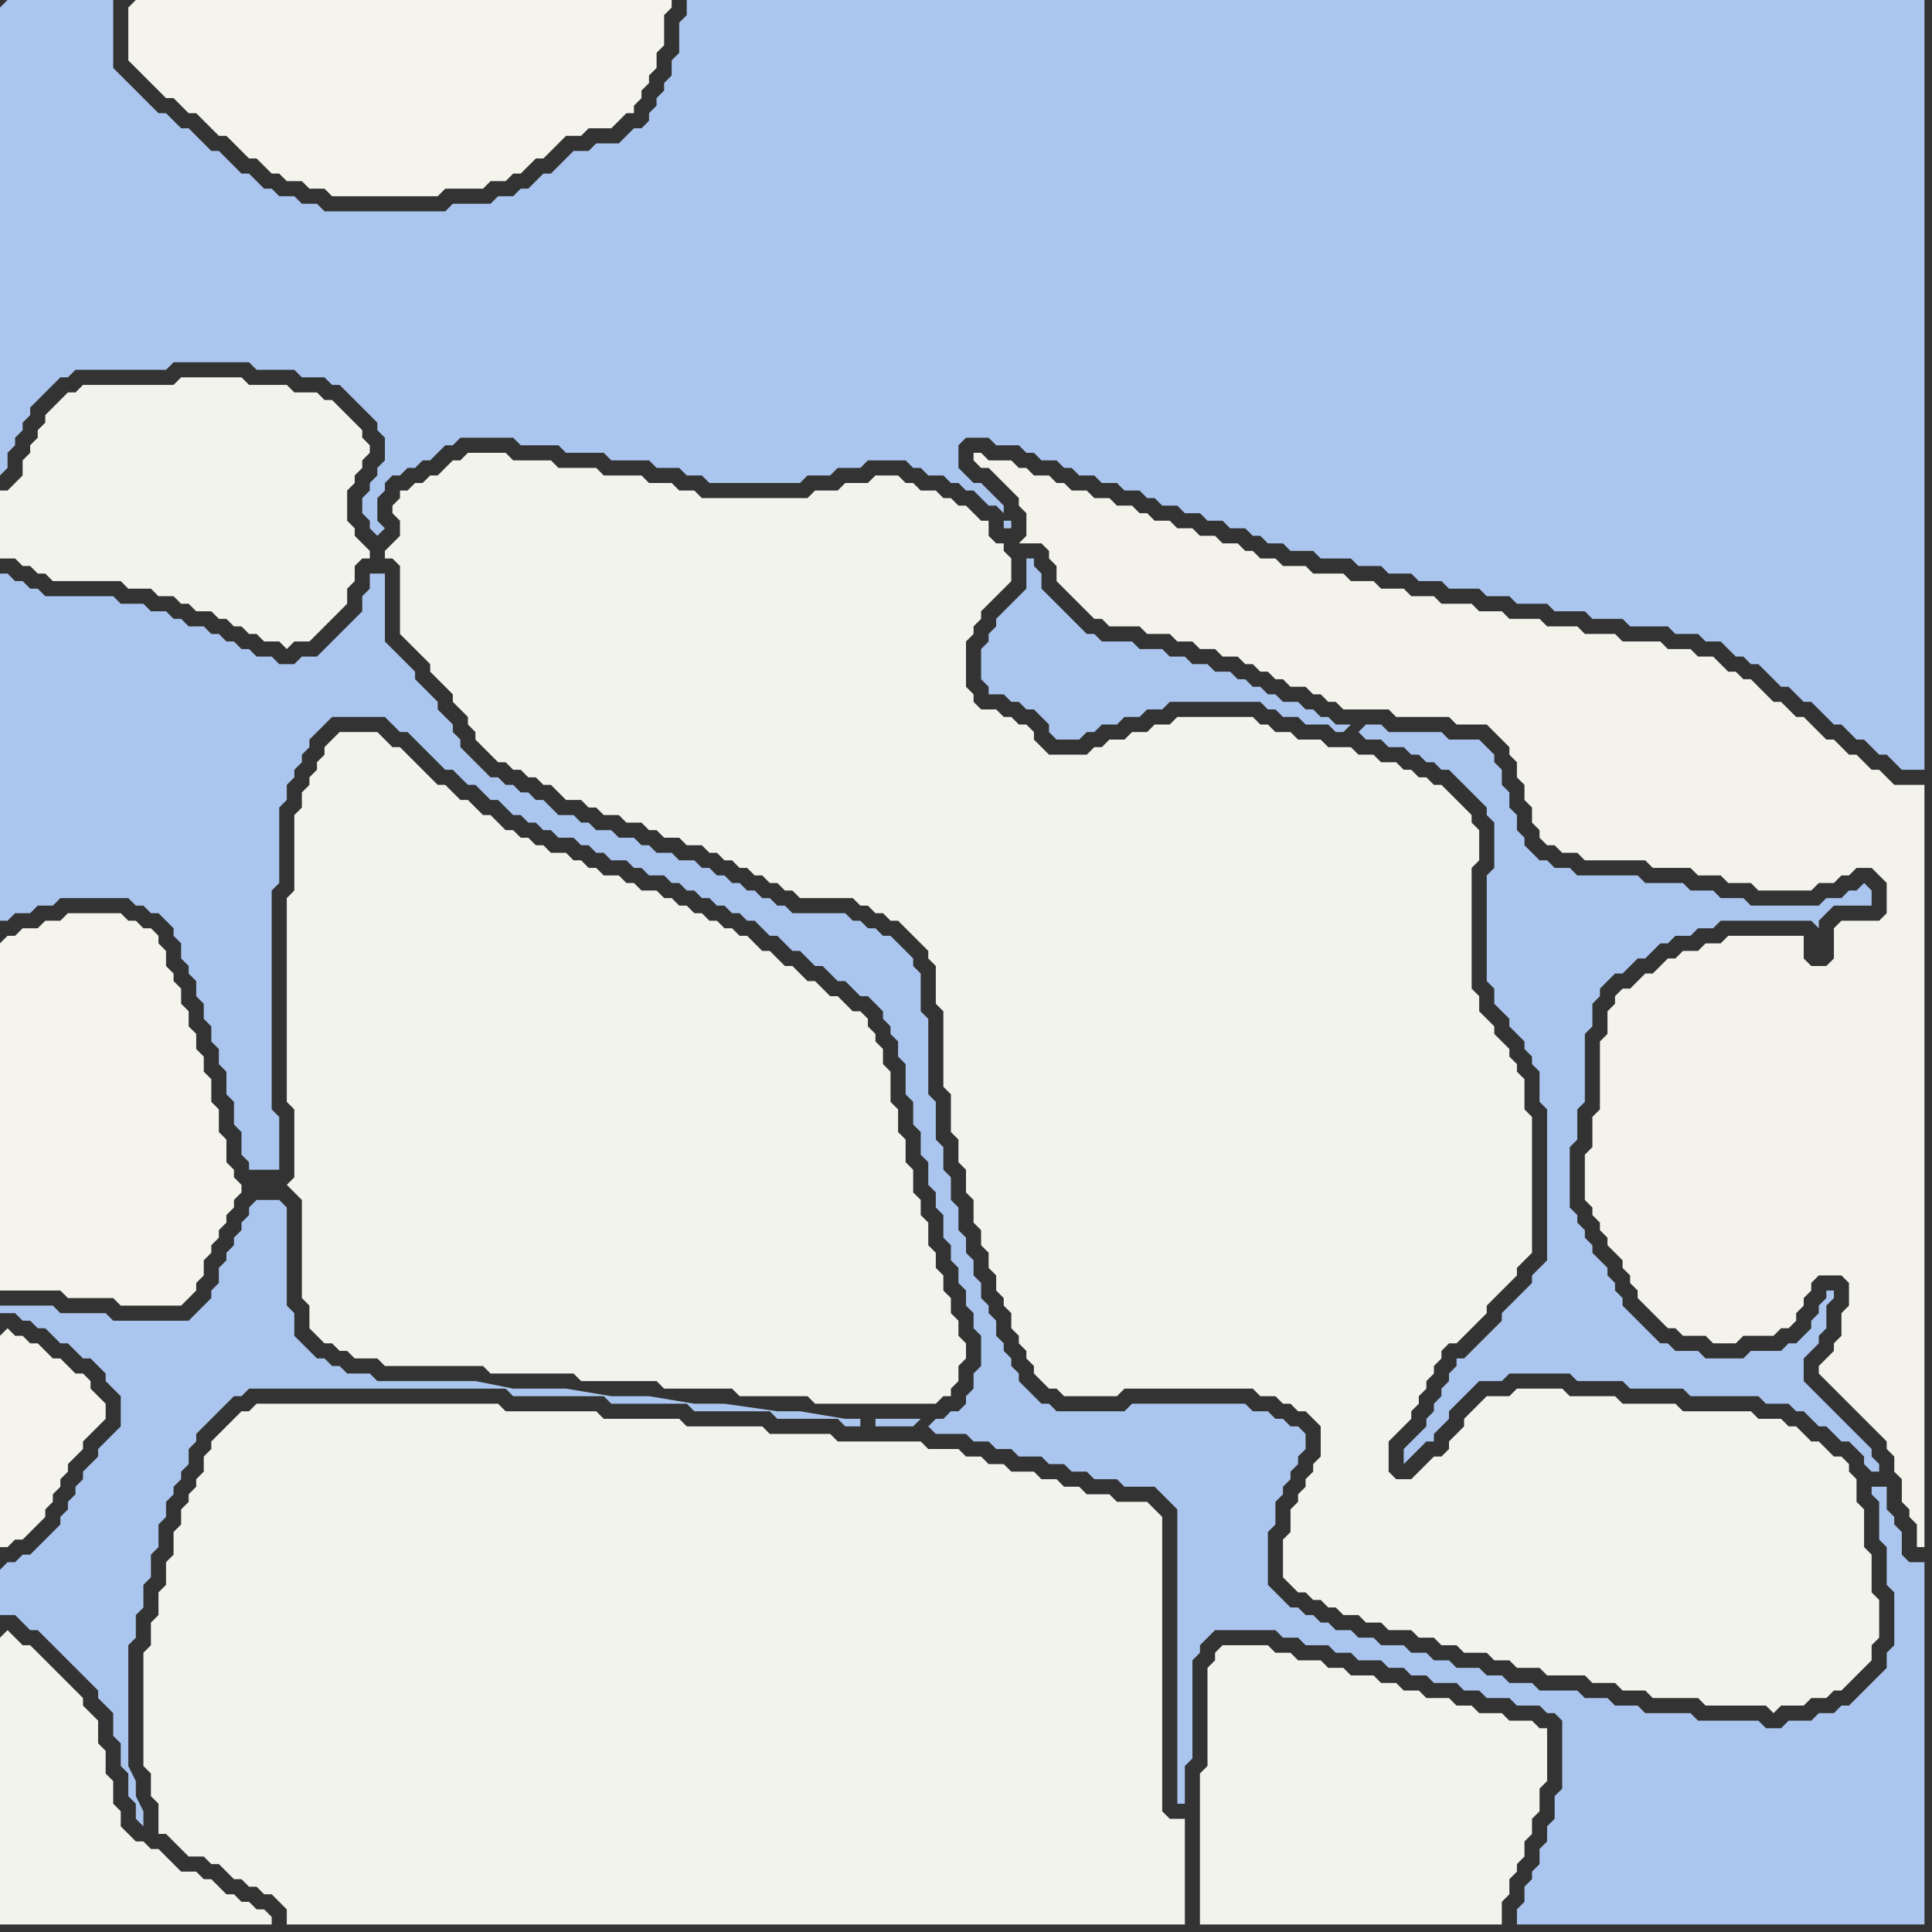 <svg width="256" height="256" xmlns="http://www.w3.org/2000/svg"><rect width="100%" height="100%" fill="#333333" stroke="none"/><script> 
var tempColor;
function hoverPath(evt){
obj = evt.target;
tempColor = obj.getAttribute("fill");
obj.setAttribute("fill","red");
//alert(tempColor);
//obj.setAttribute("stroke","red");}
function recoverPath(evt){
obj = evt.target;
obj.setAttribute("fill", tempColor);
//obj.setAttribute("stroke", tempColor);
}</script><path onmouseover="hoverPath(evt)" onmouseout="recoverPath(evt)" fill="rgb(171,198,238)" d="M  0,1l 0,62 1,-1 0,-2 1,-1 0,-1 1,-1 0,-1 1,-1 0,-1 1,-1 1,-1 1,-1 1,-1 1,0 1,-1 12,0 1,-1 10,0 1,1 5,0 1,1 3,0 1,1 1,0 1,1 1,1 1,1 1,1 1,1 0,1 1,1 0,3 -1,1 0,1 -1,1 0,1 -1,1 0,2 1,1 0,1 1,1 1,-1 0,0 -1,-1 0,-3 1,-1 0,-1 1,-1 1,0 1,-1 1,0 1,-1 1,0 1,-1 1,-1 1,0 1,-1 7,0 1,1 5,0 1,1 5,0 1,1 5,0 1,1 3,0 1,1 2,0 1,1 12,0 1,-1 3,0 1,-1 3,0 1,-1 5,0 1,1 1,0 1,1 2,0 1,1 1,0 1,1 1,0 1,1 1,1 1,0 1,1 0,-1 -1,-1 -1,-1 -1,-1 -1,0 -1,-1 -1,-1 0,-3 1,-1 3,0 1,1 3,0 1,1 1,0 1,1 2,0 1,1 1,0 1,1 2,0 1,1 2,0 1,1 2,0 1,1 1,0 1,1 2,0 1,1 2,0 1,1 2,0 1,1 2,0 1,1 1,0 1,1 2,0 1,1 3,0 1,1 4,0 1,1 3,0 1,1 3,0 1,1 3,0 1,1 4,0 1,1 3,0 1,1 4,0 1,1 4,0 1,1 4,0 1,1 5,0 1,1 3,0 1,1 2,0 1,1 1,1 1,0 1,1 1,0 1,1 1,1 1,1 1,0 1,1 1,1 1,0 1,1 1,1 1,1 1,0 1,1 1,1 1,0 1,1 1,1 1,0 1,1 1,1 3,0 0,-102 -164,0 0,2 -1,1 0,4 -1,1 0,2 -1,1 0,1 -1,1 0,1 -1,1 0,1 -1,1 -1,0 -1,1 -1,1 -3,0 -1,1 -2,0 -1,1 -1,1 -1,1 -1,0 -1,1 -1,1 -1,0 -1,1 -2,0 -1,1 -5,0 -1,1 -16,0 -1,-1 -2,0 -1,-1 -2,0 -1,-1 -1,0 -1,-1 -1,-1 -1,0 -1,-1 -1,-1 -1,-1 -1,0 -1,-1 -1,-1 -1,-1 -1,0 -1,-1 -1,-1 -1,0 -1,-1 -1,-1 -1,-1 -1,-1 -1,-1 -1,-1 0,-9 -14,0 -1,1 133,68 0,1 1,0 0,-1 -1,0 -133,-68Z"/>
<path onmouseover="hoverPath(evt)" onmouseout="recoverPath(evt)" fill="rgb(244,244,237)" d="M  0,125l 0,46 8,0 1,1 6,0 1,1 8,0 1,-1 1,-1 0,-1 1,-1 0,-2 1,-1 0,-1 1,-1 0,-1 1,-1 0,-1 1,-1 0,-1 1,-1 0,-1 -1,-1 0,-1 -1,-1 0,-3 -1,-1 0,-3 -1,-1 0,-3 -1,-1 0,-2 -1,-1 0,-2 -1,-1 0,-2 -1,-1 0,-2 -1,-1 0,-1 -1,-1 0,-2 -1,-1 0,-1 -1,-1 -1,0 -1,-1 -1,0 -1,-1 -7,0 -1,1 -2,0 -1,1 -2,0 -1,1 -1,0 -1,1Z"/>
<path onmouseover="hoverPath(evt)" onmouseout="recoverPath(evt)" fill="rgb(244,244,237)" d="M  0,177l 0,28 1,0 1,-1 1,0 1,-1 1,-1 1,-1 0,-1 1,-1 0,-1 1,-1 0,-1 1,-1 0,-1 1,-1 1,-1 0,-1 1,-1 1,-1 1,-1 0,-2 -1,-1 0,0 -1,-1 0,-1 -1,-1 -1,0 -1,-1 -1,-1 -1,0 -1,-1 -1,-1 -1,0 -1,-1 -1,0 -1,-1 -1,1Z"/>
<path onmouseover="hoverPath(evt)" onmouseout="recoverPath(evt)" fill="rgb(171,198,238)" d="M  0,208l 0,6 2,0 1,1 1,1 1,0 1,1 1,1 1,1 1,1 3,3 1,1 0,1 1,1 1,1 0,3 1,1 0,3 1,1 0,3 1,1 0,2 1,1 0,-2 -1,-2 0,-2 -1,-2 0,-16 1,-1 0,-3 1,-1 0,-3 1,-1 0,-3 1,-1 0,-3 1,-1 0,-2 1,-1 0,-1 1,-1 0,-1 1,-1 0,-2 1,-1 0,-1 1,-1 2,-2 1,-1 1,-1 1,0 1,-1 34,0 1,1 12,0 1,1 10,0 1,1 10,0 1,1 8,0 1,1 2,0 0,-1 -2,0 -6,-1 -3,0 -7,-1 -4,0 -6,-1 -5,0 -6,-1 -7,0 -5,-1 -13,0 -1,-1 -3,0 -1,-1 -1,0 -1,-1 -1,0 -1,-1 -1,-1 -1,-1 0,-3 -1,-1 0,-13 -1,-1 -3,0 -1,1 0,1 -1,1 0,1 -1,1 0,1 -1,1 0,1 -1,1 0,2 -1,1 0,1 -1,1 -1,1 -1,1 -10,0 -1,-1 -6,0 -1,-1 -7,0 0,1 2,0 1,1 1,0 1,1 1,0 1,1 1,1 1,0 1,1 1,1 1,0 1,1 1,1 0,1 1,1 1,1 0,4 -1,1 -1,1 -1,1 0,1 -1,1 -1,1 0,1 -1,1 0,1 -1,1 0,1 -1,1 0,1 -1,1 -1,1 -1,1 -1,1 -1,0 -1,1 -1,0 -1,1Z"/>
<path onmouseover="hoverPath(evt)" onmouseout="recoverPath(evt)" fill="rgb(243,243,237)" d="M  0,217l 0,38 36,0 0,-1 -1,-1 -1,0 -1,-1 -1,0 -1,-1 -1,0 -1,-1 -1,-1 -1,0 -1,-1 -2,0 -1,-1 -1,-1 -1,-1 -1,0 -1,-1 -1,0 -1,-1 -1,-1 0,-2 -1,-1 0,-3 -1,-1 0,-3 -1,-1 0,-3 -1,-1 -1,-1 0,-1 -1,-1 -1,-1 -1,-1 -1,-1 -1,-1 -1,-1 -1,-1 -1,0 -1,-1 -1,-1 -1,1Z"/>
<path onmouseover="hoverPath(evt)" onmouseout="recoverPath(evt)" fill="rgb(243,243,237)" d="M  8,53l 0,0 -1,1 -1,1 0,1 -1,1 0,1 -1,1 0,1 -1,1 0,2 -1,1 -1,1 -1,0 0,9 2,0 1,1 1,0 1,1 1,0 1,1 9,0 1,1 3,0 1,1 2,0 1,1 1,0 1,1 2,0 1,1 1,0 1,1 1,0 1,1 1,0 1,1 2,0 1,1 1,-1 2,0 1,-1 1,-1 1,-1 1,-1 1,-1 0,-2 1,-1 0,-2 1,-1 1,0 0,-1 -1,-1 0,0 -1,-1 0,-1 -1,-1 0,-4 1,-1 0,-1 1,-1 0,-1 1,-1 0,-1 -1,-1 0,-1 -1,-1 -1,-1 -1,-1 -1,-1 -1,0 -1,-1 -3,0 -1,-1 -5,0 -1,-1 -8,0 -1,1 -12,0 -1,1 -1,0 -1,1Z"/>
<path onmouseover="hoverPath(evt)" onmouseout="recoverPath(evt)" fill="rgb(244,244,237)" d="M  17,1l 0,7 1,1 1,1 1,1 1,1 1,1 1,0 1,1 1,1 1,0 1,1 1,1 1,1 1,0 1,1 1,1 1,1 1,0 1,1 1,1 1,0 1,1 2,0 1,1 2,0 1,1 14,0 1,-1 5,0 1,-1 2,0 1,-1 1,0 1,-1 1,-1 1,0 3,-3 2,0 1,-1 3,0 1,-1 1,-1 1,0 0,-1 1,-1 0,-1 1,-1 0,-1 1,-1 0,-2 1,-1 0,-4 1,-1 0,-1 -71,0 -1,1Z"/>
<path onmouseover="hoverPath(evt)" onmouseout="recoverPath(evt)" fill="rgb(243,243,236)" d="M  217,130l 0,0 -1,1 -1,0 -1,1 0,1 -1,1 0,3 -1,1 0,9 -1,1 0,4 -1,1 0,6 1,1 0,1 1,1 0,1 1,1 0,1 1,1 1,1 0,1 1,1 0,1 1,1 0,1 1,1 1,1 1,1 1,1 1,0 1,1 3,0 1,1 3,0 1,-1 4,0 1,-1 1,0 1,-1 0,-1 1,-1 0,-1 1,-1 0,-1 1,-1 3,0 1,1 0,3 -1,1 0,3 -1,1 0,1 -1,1 -1,1 0,1 2,2 1,1 4,4 1,1 1,1 0,1 1,1 0,2 1,1 0,3 1,1 0,1 1,1 0,3 1,0 0,-101 -4,0 -1,-1 -1,-1 -1,0 -1,-1 -1,-1 -1,0 -1,-1 -1,-1 -1,0 -1,-1 -1,-1 -1,-1 -1,0 -1,-1 -1,-1 -1,0 -1,-1 -1,-1 -1,-1 -1,0 -1,-1 -1,0 -1,-1 -1,-1 -2,0 -1,-1 -3,0 -1,-1 -5,0 -1,-1 -4,0 -1,-1 -4,0 -1,-1 -4,0 -1,-1 -3,0 -1,-1 -4,0 -1,-1 -3,0 -1,-1 -3,0 -1,-1 -3,0 -1,-1 -4,0 -1,-1 -3,0 -1,-1 -2,0 -1,-1 -1,0 -1,-1 -2,0 -1,-1 -2,0 -1,-1 -2,0 -1,-1 -2,0 -1,-1 -1,0 -1,-1 -2,0 -1,-1 -2,0 -1,-1 -2,0 -1,-1 -1,0 -1,-1 -2,0 -1,-1 -1,0 -1,-1 -3,0 -1,-1 -1,0 0,1 1,1 1,0 1,1 1,1 1,1 1,1 0,1 1,1 0,3 -1,1 3,0 1,1 0,1 1,1 0,2 1,1 1,1 1,1 1,1 1,1 1,0 1,1 4,0 1,1 3,0 1,1 2,0 1,1 2,0 1,1 2,0 1,1 1,0 1,1 1,0 1,1 1,0 1,1 2,0 1,1 1,0 1,1 1,0 1,1 6,0 1,1 7,0 1,1 4,0 1,1 1,1 1,1 0,1 1,1 0,2 1,1 0,2 1,1 0,2 1,1 0,1 1,1 1,0 1,1 2,0 1,1 8,0 1,1 5,0 1,1 3,0 1,1 3,0 1,1 7,0 1,-1 2,0 1,-1 1,0 1,-1 2,0 1,1 1,1 0,4 -1,1 -5,0 -1,1 0,4 -1,1 -2,0 -1,-1 0,-3 -10,0 -1,1 -2,0 -1,1 -2,0 -1,1 -1,0 -1,1 -1,1 -1,0 -1,1Z"/>
<path onmouseover="hoverPath(evt)" onmouseout="recoverPath(evt)" fill="rgb(243,243,237)" d="M  31,188l 0,0 -1,1 -1,1 -1,1 0,1 -1,1 0,2 -1,1 0,1 -1,1 0,1 -1,1 0,2 -1,1 0,3 -1,1 0,3 -1,1 0,3 -1,1 0,3 -1,1 0,15 1,1 0,3 1,1 0,4 1,0 1,1 1,1 1,1 2,0 1,1 1,0 1,1 1,1 1,0 1,1 1,0 1,1 1,0 1,1 1,1 0,2 119,0 0,-14 -2,0 -1,-1 0,-39 -1,-1 -1,-1 -4,0 -1,-1 -3,0 -1,-1 -2,0 -1,-1 -2,0 -1,-1 -3,0 -1,-1 -2,0 -1,-1 -2,0 -1,-1 -4,0 -1,-1 -11,0 -1,-1 -8,0 -1,-1 -10,0 -1,-1 -10,0 -1,-1 -12,0 -1,-1 -32,0 -1,1 -1,0 -1,1Z"/>
<path onmouseover="hoverPath(evt)" onmouseout="recoverPath(evt)" fill="rgb(243,243,237)" d="M  161,219l 0,1 -1,1 0,13 -1,1 0,20 40,0 0,-3 1,-1 0,-2 1,-1 0,-1 1,-1 0,-2 1,-1 0,-2 1,-1 0,-3 1,-1 0,-7 -1,0 -1,-1 -3,0 -1,-1 -3,0 -1,-1 -2,0 -1,-1 -3,0 -1,-1 -2,0 -1,-1 -2,0 -1,-1 -3,0 -1,-1 -2,0 -1,-1 -3,0 -1,-1 -2,0 -1,-1 -6,0 -1,1Z"/>
<path onmouseover="hoverPath(evt)" onmouseout="recoverPath(evt)" fill="rgb(243,243,237)" d="M  43,99l 0,1 -1,1 0,1 -1,1 0,1 -1,1 0,2 -1,1 0,10 -1,1 0,27 1,1 0,9 -1,1 1,1 1,1 0,13 1,1 0,3 1,1 1,1 1,0 1,1 1,0 1,1 3,0 1,1 13,0 1,1 11,0 1,1 10,0 1,1 9,0 1,1 9,0 1,1 16,0 1,-1 1,0 0,-1 1,-1 0,-2 1,-1 0,-2 -1,-1 0,-2 -1,-1 0,-2 -1,-1 0,-2 -1,-1 0,-2 -1,-1 0,-3 -1,-1 0,-2 -1,-1 0,-3 -1,-1 0,-3 -1,-1 0,-3 -1,-1 0,-4 -1,-1 0,-2 -1,-1 0,-1 -1,-1 0,-1 -1,-1 -1,0 -1,-1 -1,-1 -1,0 -1,-1 -1,-1 -1,0 -1,-1 -1,-1 -1,0 -1,-1 -1,-1 -1,0 -1,-1 -1,-1 -1,0 -1,-1 -1,0 -1,-1 -1,0 -1,-1 -1,0 -1,-1 -1,0 -1,-1 -1,0 -1,-1 -2,0 -1,-1 -1,0 -1,-1 -2,0 -1,-1 -1,0 -1,-1 -1,0 -1,-1 -2,0 -1,-1 -1,0 -1,-1 -1,0 -1,-1 -1,0 -1,-1 -1,-1 -1,0 -1,-1 -1,-1 -1,0 -1,-1 -1,-1 -1,0 -1,-1 -1,-1 -1,-1 -1,-1 -1,-1 -1,0 -1,-1 -1,-1 -5,0 -1,1 -1,1Z"/>
<path onmouseover="hoverPath(evt)" onmouseout="recoverPath(evt)" fill="rgb(171,198,238)" d="M  180,97l 0,0 1,1 2,0 1,1 2,0 1,1 1,0 1,1 1,0 1,1 1,0 1,1 1,1 1,1 1,1 1,1 0,1 1,1 0,6 -1,1 0,14 1,1 0,2 1,1 1,1 0,1 1,1 1,1 0,1 1,1 0,1 1,1 0,4 1,1 0,20 -1,1 -1,1 0,1 -1,1 -1,1 -1,1 -1,1 0,1 -2,2 -1,1 -1,1 -1,1 -1,0 0,1 -1,1 0,1 -1,1 0,1 -1,1 0,1 -1,1 0,1 -1,1 -1,1 -1,1 0,2 1,-1 1,-1 1,-1 1,0 0,-1 1,-1 1,-1 0,-1 1,-1 2,-2 1,-1 3,0 1,-1 8,0 1,1 6,0 1,1 7,0 1,1 9,0 1,1 3,0 1,1 1,0 1,1 1,1 1,0 1,1 1,1 1,0 1,1 1,1 0,1 1,1 1,0 0,-1 -1,-1 0,-1 -1,-1 -1,-1 -1,-1 -1,-1 -1,-1 -1,-1 -1,-1 -1,-1 -1,-1 0,-3 1,-1 1,-1 0,-1 1,-1 0,-3 1,-1 0,-1 -1,0 0,1 -1,1 0,1 -1,1 0,1 -1,1 -1,1 -1,0 -1,1 -4,0 -1,1 -5,0 -1,-1 -3,0 -1,-1 -1,0 -1,-1 -1,-1 -1,-1 -1,-1 -1,-1 0,-1 -1,-1 0,-1 -1,-1 0,-1 -1,-1 -1,-1 0,-1 -1,-1 0,-1 -1,-1 0,-1 -1,-1 0,-8 1,-1 0,-4 1,-1 0,-9 1,-1 0,-3 1,-1 0,-1 1,-1 1,-1 1,0 1,-1 1,-1 1,0 1,-1 1,-1 1,0 1,-1 2,0 1,-1 2,0 1,-1 12,0 1,1 0,-1 1,-1 1,-1 5,0 0,-2 -1,-1 -1,1 -1,0 -1,1 -2,0 -1,1 -9,0 -1,-1 -3,0 -1,-1 -3,0 -1,-1 -5,0 -1,-1 -8,0 -1,-1 -2,0 -1,-1 -1,0 -1,-1 -1,-1 0,-1 -1,-1 0,-2 -1,-1 0,-2 -1,-1 0,-2 -1,-1 0,-1 -1,-1 -1,-1 -4,0 -1,-1 -7,0 -1,-1 -2,0 -1,1 -1,-1 -2,0 -1,-1 -1,0 -1,-1 -1,0 -1,-1 -2,0 -1,-1 -1,0 -1,-1 -1,0 -1,-1 -1,0 -1,-1 -2,0 -1,-1 -2,0 -1,-1 -2,0 -1,-1 -3,0 -1,-1 -4,0 -1,-1 -1,0 -1,-1 -1,-1 -1,-1 -1,-1 -1,-1 -1,-1 0,-2 -1,-1 0,-1 -1,0 0,4 -1,1 -1,1 -1,1 -1,1 0,1 -1,1 0,1 -1,1 0,4 1,1 0,1 2,0 1,1 1,0 1,1 1,0 1,1 1,1 0,1 1,1 3,0 1,-1 1,0 1,-1 2,0 1,-1 2,0 1,-1 2,0 1,-1 12,0 1,1 1,0 1,1 2,0 1,1 3,0 1,1 1,0 1,-1 1,1Z"/>
<path onmouseover="hoverPath(evt)" onmouseout="recoverPath(evt)" fill="rgb(243,243,237)" d="M  54,65l -1,0 0,1 -1,1 0,1 1,1 0,2 -1,1 -1,1 0,1 1,0 1,1 0,9 1,1 2,2 1,1 0,1 1,1 1,1 1,1 0,1 1,1 1,1 0,1 1,1 0,1 1,1 1,1 1,1 1,0 1,1 1,0 1,1 1,0 1,1 1,0 1,1 1,1 2,0 1,1 1,0 1,1 2,0 1,1 2,0 1,1 1,0 1,1 2,0 1,1 2,0 1,1 1,0 1,1 1,0 1,1 1,0 1,1 1,0 1,1 1,0 1,1 1,0 1,1 7,0 1,1 1,0 1,1 1,0 1,1 1,0 1,1 1,1 1,1 1,1 0,1 1,1 0,5 1,1 0,10 1,1 0,5 1,1 0,3 1,1 0,3 1,1 0,3 1,1 0,2 1,1 0,2 1,1 0,2 1,1 0,1 1,1 0,2 1,1 0,1 1,1 0,1 1,1 0,1 1,1 1,1 1,0 1,1 7,0 1,-1 17,0 1,1 2,0 1,1 1,0 1,1 1,0 1,1 1,1 0,4 -1,1 0,1 -1,1 0,1 -1,1 0,1 -1,1 0,3 -1,1 0,5 1,1 1,1 1,0 1,1 1,0 1,1 1,0 1,1 2,0 1,1 2,0 1,1 3,0 1,1 2,0 1,1 2,0 1,1 3,0 1,1 2,0 1,1 3,0 1,1 5,0 1,1 3,0 1,1 3,0 1,1 6,0 1,1 8,0 1,1 1,-1 3,0 1,-1 2,0 1,-1 1,0 1,-1 1,-1 1,-1 1,-1 0,-2 1,-1 0,-5 -1,-1 0,-5 -1,-1 0,-5 -1,-1 0,-3 -1,-1 0,-1 -1,-1 -1,0 -1,-1 -1,-1 -1,0 -2,-2 -1,0 -1,-1 -3,0 -1,-1 -9,0 -1,-1 -7,0 -1,-1 -6,0 -1,-1 -6,0 -1,1 -3,0 -1,1 -1,1 -1,1 0,1 -1,1 -1,1 0,1 -1,1 -1,0 -1,1 -1,1 -1,1 -2,0 -1,-1 0,-4 1,-1 2,-2 0,-1 1,-1 0,-1 1,-1 0,-1 1,-1 0,-1 1,-1 0,-1 1,-1 1,0 1,-1 2,-2 1,-1 0,-1 1,-1 1,-1 1,-1 1,-1 0,-1 1,-1 1,-1 0,-18 -1,-1 0,-4 -1,-1 0,-1 -1,-1 0,-1 -1,-1 -1,-1 0,-1 -1,-1 -1,-1 0,-2 -1,-1 0,-16 1,-1 0,-4 -1,-1 0,-1 -1,-1 -1,-1 -1,-1 -1,-1 -1,0 -1,-1 -1,0 -1,-1 -1,0 -1,-1 -2,0 -1,-1 -2,0 -1,-1 -3,0 -1,-1 -3,0 -1,-1 -2,0 -1,-1 -1,0 -1,-1 -10,0 -1,1 -2,0 -1,1 -2,0 -1,1 -2,0 -1,1 -1,0 -1,1 -5,0 -1,-1 -1,-1 0,-1 -1,-1 -1,0 -1,-1 -1,0 -1,-1 -2,0 -1,-1 0,-1 -1,-1 0,-6 1,-1 0,-1 1,-1 0,-1 2,-2 1,-1 1,-1 0,-3 -1,-1 0,-1 -1,0 -1,-1 0,-2 -1,0 -1,-1 -1,-1 -1,0 -1,-1 -1,0 -1,-1 -2,0 -1,-1 -1,0 -1,-1 -3,0 -1,1 -3,0 -1,1 -3,0 -1,1 -14,0 -1,-1 -2,0 -1,-1 -3,0 -1,-1 -5,0 -1,-1 -5,0 -1,-1 -5,0 -1,-1 -5,0 -1,1 -1,0 -1,1 -1,1 -1,0 -1,1 -1,0 -1,1Z"/>
<path onmouseover="hoverPath(evt)" onmouseout="recoverPath(evt)" fill="rgb(171,198,238)" d="M  123,189l 0,0 1,1 4,0 1,1 2,0 1,1 2,0 1,1 3,0 1,1 2,0 1,1 2,0 1,1 3,0 1,1 4,0 1,1 1,1 1,1 0,39 1,0 0,-5 1,-1 0,-13 1,-1 0,-1 2,-2 8,0 1,1 2,0 1,1 3,0 1,1 2,0 1,1 3,0 1,1 2,0 1,1 2,0 1,1 3,0 1,1 2,0 1,1 3,0 1,1 3,0 1,1 1,0 1,1 0,9 -1,1 0,3 -1,1 0,2 -1,1 0,2 -1,1 0,1 -1,1 0,2 -1,1 0,2 54,0 0,-48 -2,0 -1,-1 0,-3 -1,-1 0,-1 -1,-1 0,-3 -2,0 0,1 1,1 0,5 1,1 0,5 1,1 0,7 -1,1 0,2 -1,1 -1,1 -1,1 -1,1 -1,1 -1,0 -1,1 -2,0 -1,1 -3,0 -1,1 -2,0 -1,-1 -8,0 -1,-1 -6,0 -1,-1 -3,0 -1,-1 -3,0 -1,-1 -5,0 -1,-1 -3,0 -1,-1 -2,0 -1,-1 -3,0 -1,-1 -2,0 -1,-1 -2,0 -1,-1 -3,0 -1,-1 -2,0 -1,-1 -2,0 -1,-1 -1,0 -1,-1 -1,0 -1,-1 -1,0 -1,-1 -1,-1 -1,-1 0,-7 1,-1 0,-3 1,-1 0,-1 1,-1 0,-1 1,-1 0,-1 1,-1 0,-2 -1,-1 -1,0 -1,-1 -1,0 -1,-1 -2,0 -1,-1 -15,0 -1,1 -9,0 -1,-1 -1,0 -1,-1 -1,-1 -1,-1 0,-1 -1,-1 0,-1 -1,-1 0,-1 -1,-1 0,-2 -1,-1 0,-1 -1,-1 0,-2 -1,-1 0,-2 -1,-1 0,-2 -1,-1 0,-3 -1,-1 0,-3 -1,-1 0,-3 -1,-1 0,-5 -1,-1 0,-10 -1,-1 0,-5 -1,-1 0,-1 -1,-1 -1,-1 -1,-1 -1,0 -1,-1 -1,0 -1,-1 -1,0 -1,-1 -7,0 -1,-1 -1,0 -1,-1 -1,0 -1,-1 -1,0 -1,-1 -1,0 -1,-1 -1,0 -1,-1 -1,0 -1,-1 -2,0 -1,-1 -2,0 -1,-1 -1,0 -1,-1 -2,0 -1,-1 -2,0 -1,-1 -1,0 -1,-1 -2,0 -1,-1 -1,-1 -1,0 -1,-1 -1,0 -1,-1 -1,0 -1,-1 -1,0 -1,-1 -1,-1 -1,-1 -1,-1 0,-1 -1,-1 0,-1 -1,-1 -1,-1 0,-1 -1,-1 -1,-1 -1,-1 0,-1 -1,-1 -1,-1 -1,-1 -1,-1 0,-9 -2,0 0,2 -1,1 0,2 -1,1 -1,1 -1,1 -2,2 -1,1 -2,0 -1,1 -2,0 -1,-1 -2,0 -1,-1 -1,0 -1,-1 -1,0 -1,-1 -1,0 -1,-1 -2,0 -1,-1 -1,0 -1,-1 -2,0 -1,-1 -3,0 -1,-1 -9,0 -1,-1 -1,0 -1,-1 -1,0 -1,-1 -1,0 0,46 1,0 1,-1 2,0 1,-1 2,0 1,-1 9,0 1,1 1,0 1,1 1,0 1,1 1,1 0,1 1,1 0,2 1,1 0,1 1,1 0,2 1,1 0,2 1,1 0,2 1,1 0,2 1,1 0,3 1,1 0,3 1,1 0,3 1,1 0,1 4,0 0,-7 -1,-1 0,-29 1,-1 0,-10 1,-1 0,-2 1,-1 0,-1 1,-1 0,-1 1,-1 0,-1 1,-1 1,-1 1,-1 7,0 1,1 1,1 1,0 1,1 1,1 1,1 1,1 1,1 1,0 1,1 1,1 1,0 1,1 1,1 1,0 1,1 1,1 1,0 1,1 1,0 1,1 1,0 1,1 2,0 1,1 1,0 1,1 1,0 1,1 2,0 1,1 1,0 1,1 2,0 1,1 1,0 1,1 1,0 1,1 1,0 1,1 1,0 1,1 1,0 1,1 1,0 1,1 1,1 1,0 1,1 1,1 1,0 1,1 1,1 1,0 1,1 1,1 1,0 1,1 1,1 1,0 1,1 1,1 0,1 1,1 0,1 1,1 0,2 1,1 0,4 1,1 0,3 1,1 0,3 1,1 0,3 1,1 0,2 1,1 0,3 1,1 0,2 1,1 0,2 1,1 0,2 1,1 0,2 1,1 0,4 -1,1 0,2 -1,1 0,1 -1,1 -1,0 -1,1 -1,0 -1,1 -1,-1 -6,0 0,1 5,0 1,-1 1,1Z"/>
</svg>